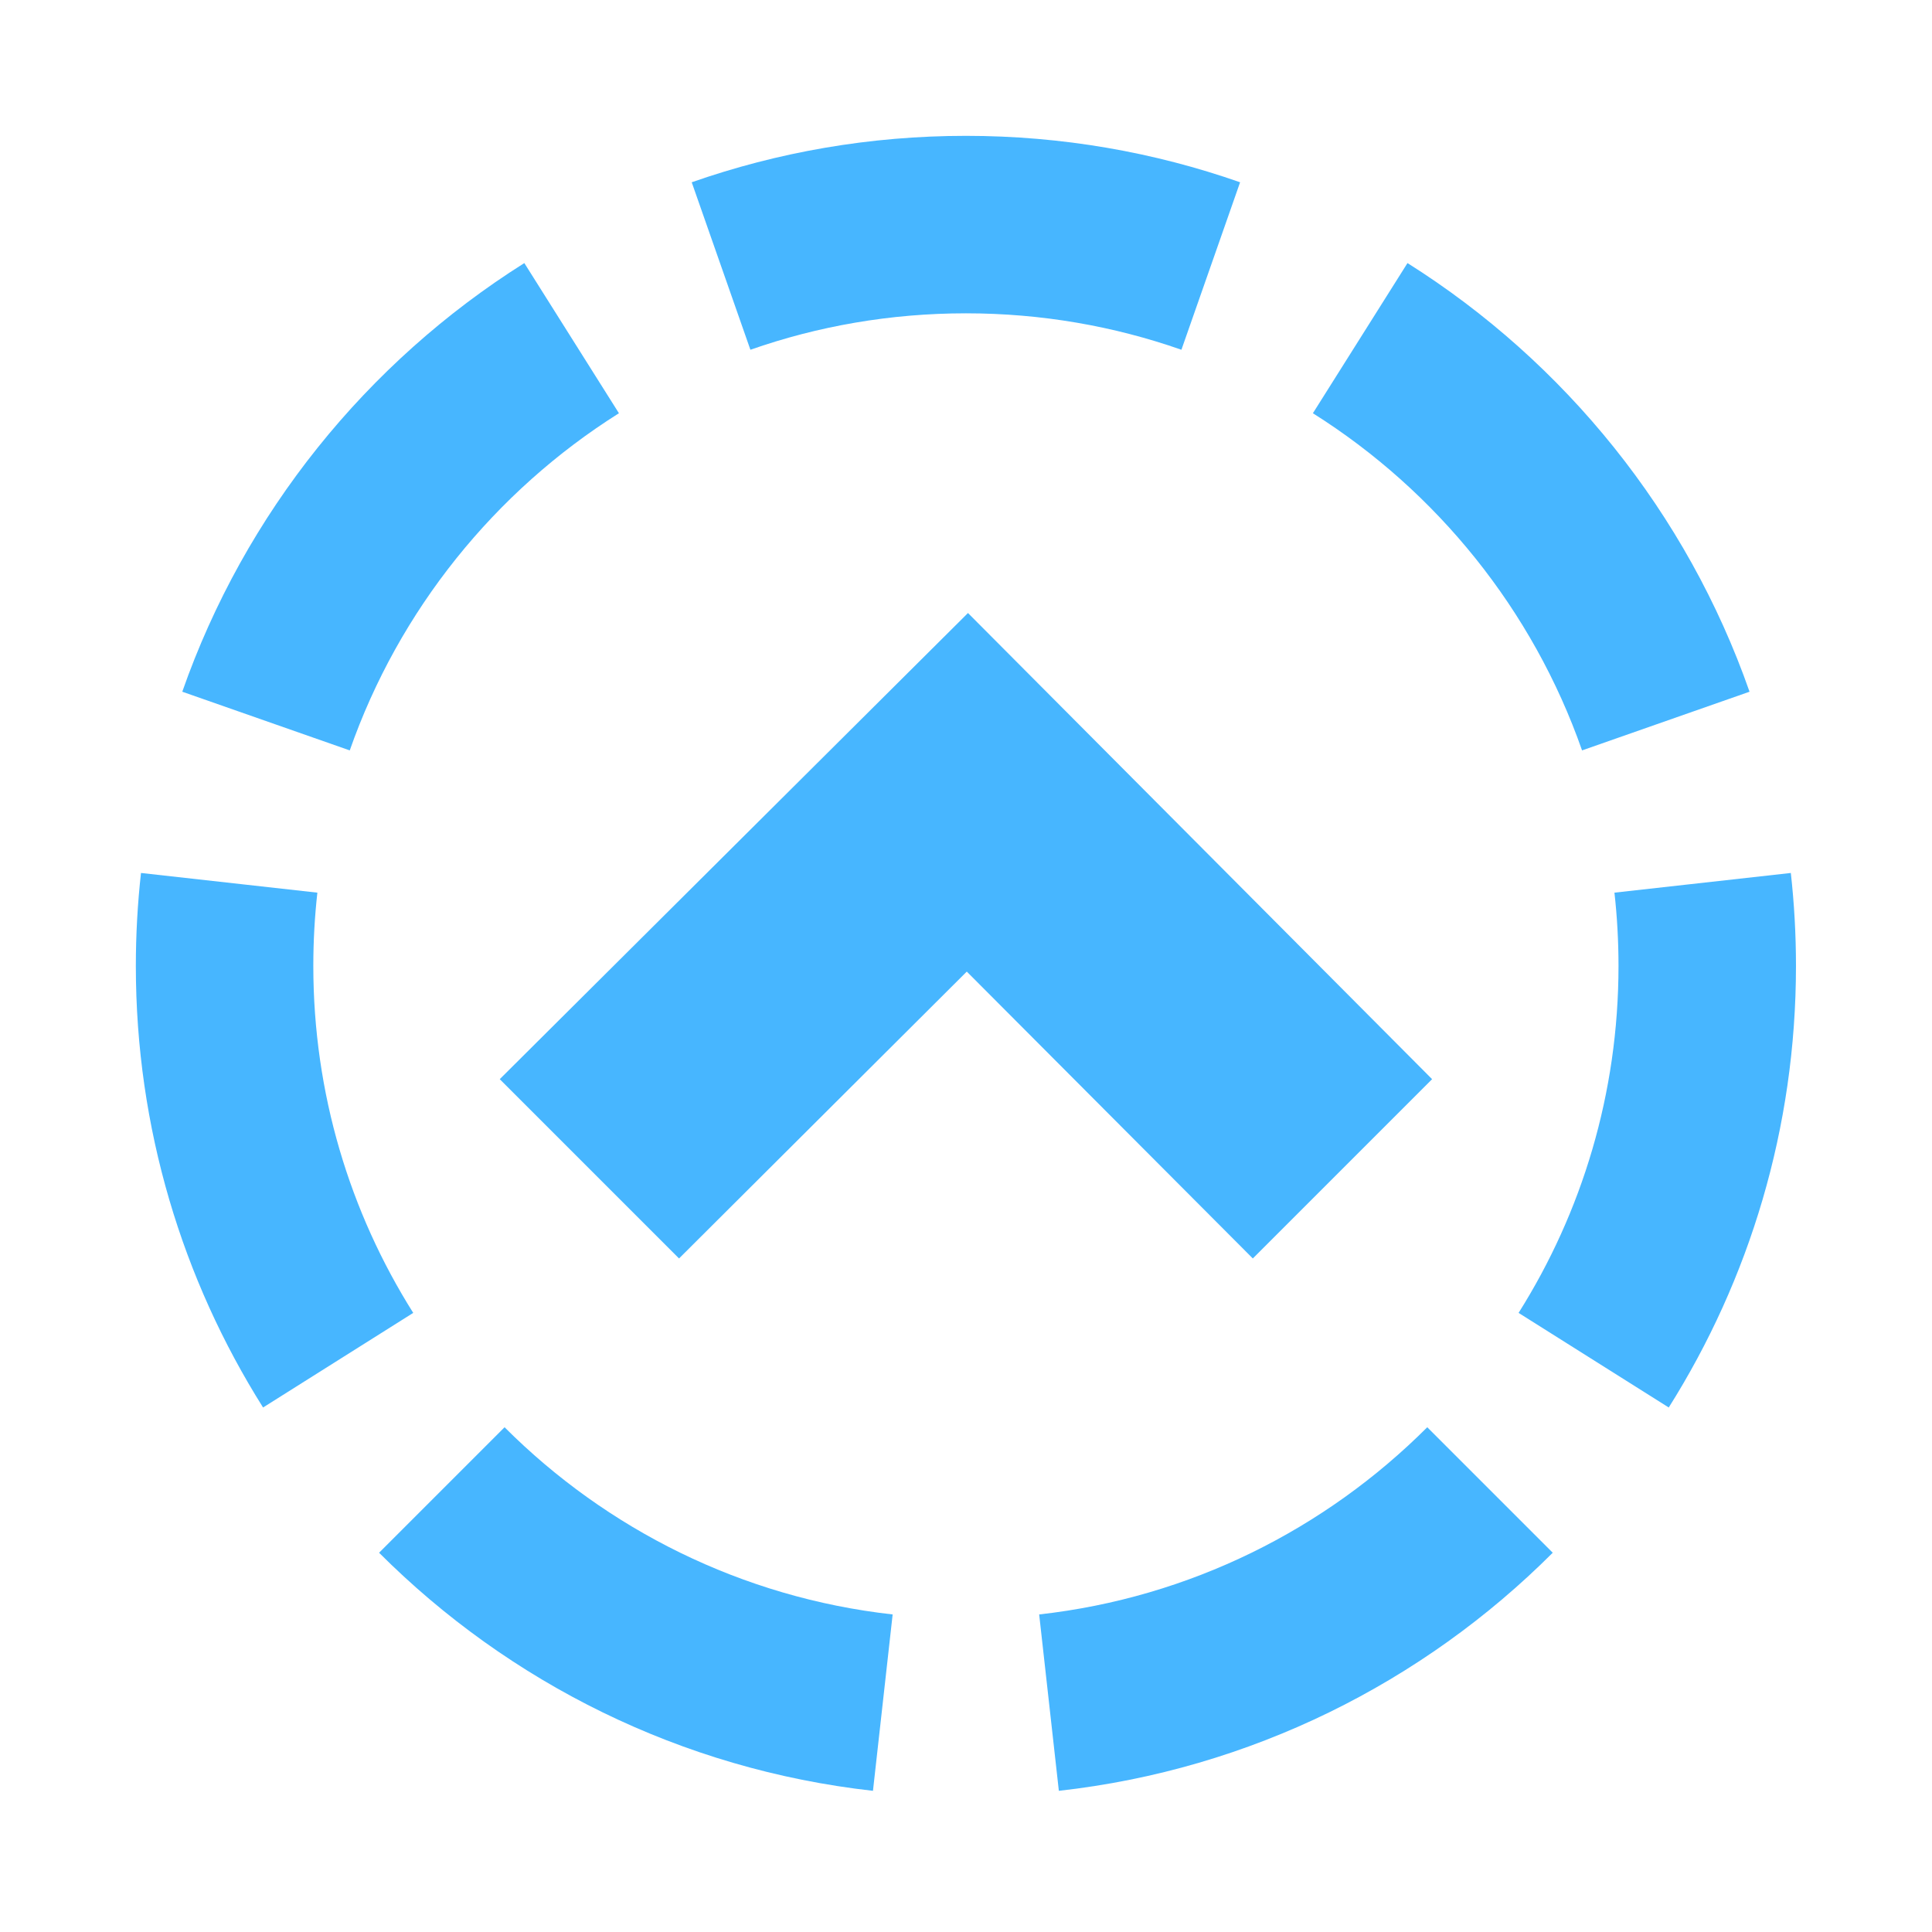 <?xml version="1.0" encoding="UTF-8" standalone="no"?>
<!DOCTYPE svg PUBLIC "-//W3C//DTD SVG 1.1//EN" "http://www.w3.org/Graphics/SVG/1.1/DTD/svg11.dtd">
<svg width="100%" height="100%" viewBox="0 0 128 128" version="1.1" xmlns="http://www.w3.org/2000/svg" xmlns:xlink="http://www.w3.org/1999/xlink" xml:space="preserve" xmlns:serif="http://www.serif.com/" style="fill-rule:evenodd;clip-rule:evenodd;stroke-linejoin:round;stroke-miterlimit:2;">
    <g transform="matrix(0.887,0,0,0.887,7.226,9)">
        <path d="M11.503,94.983C5.484,85.428 2,74.117 2,62C2,59.653 2.131,57.337 2.385,55.058L15.559,56.528C15.358,58.325 15.256,60.15 15.256,62C15.256,71.521 17.989,80.409 22.719,87.917L11.503,94.983ZM31.017,9.503L38.083,20.719C28.823,26.552 21.654,35.409 17.978,45.903L5.468,41.52C10.14,28.181 19.247,16.918 31.017,9.503ZM84.48,3.468L80.097,15.978C75.057,14.212 69.64,13.256 64,13.256C58.36,13.256 52.943,14.212 47.903,15.978L43.52,3.468C49.933,1.221 56.825,0 64,0C71.175,0 78.067,1.221 84.48,3.468ZM122.532,41.52L110.022,45.903C106.346,35.409 99.176,26.552 89.917,20.719L96.983,9.503C108.753,16.918 117.86,28.181 122.532,41.52ZM116.497,94.983L105.281,87.917C110.011,80.409 112.744,71.521 112.744,62C112.744,60.15 112.642,58.325 112.441,56.528L125.615,55.058C125.869,57.337 126,59.653 126,62C126,74.117 122.516,85.428 116.497,94.983ZM70.942,123.615L69.472,110.441C80.74,109.183 90.849,104.069 98.459,96.459L107.832,105.832C98.149,115.515 85.281,122.014 70.942,123.615ZM20.168,105.832L29.541,96.459C37.151,104.069 47.26,109.183 58.528,110.441L57.058,123.615C42.719,122.014 29.851,115.515 20.168,105.832Z" style="fill:rgb(71,182,255);"/>
    </g>
    <g transform="matrix(3.448,0,0,3.448,-36.971,-59.547)">
        <path d="M38.24,38.006L34.795,41.451L29.299,35.939L23.77,41.451L20.325,38.006L29.322,29.049L38.24,38.006Z" style="fill:rgb(71,182,255);"/>
    </g>
</svg>
